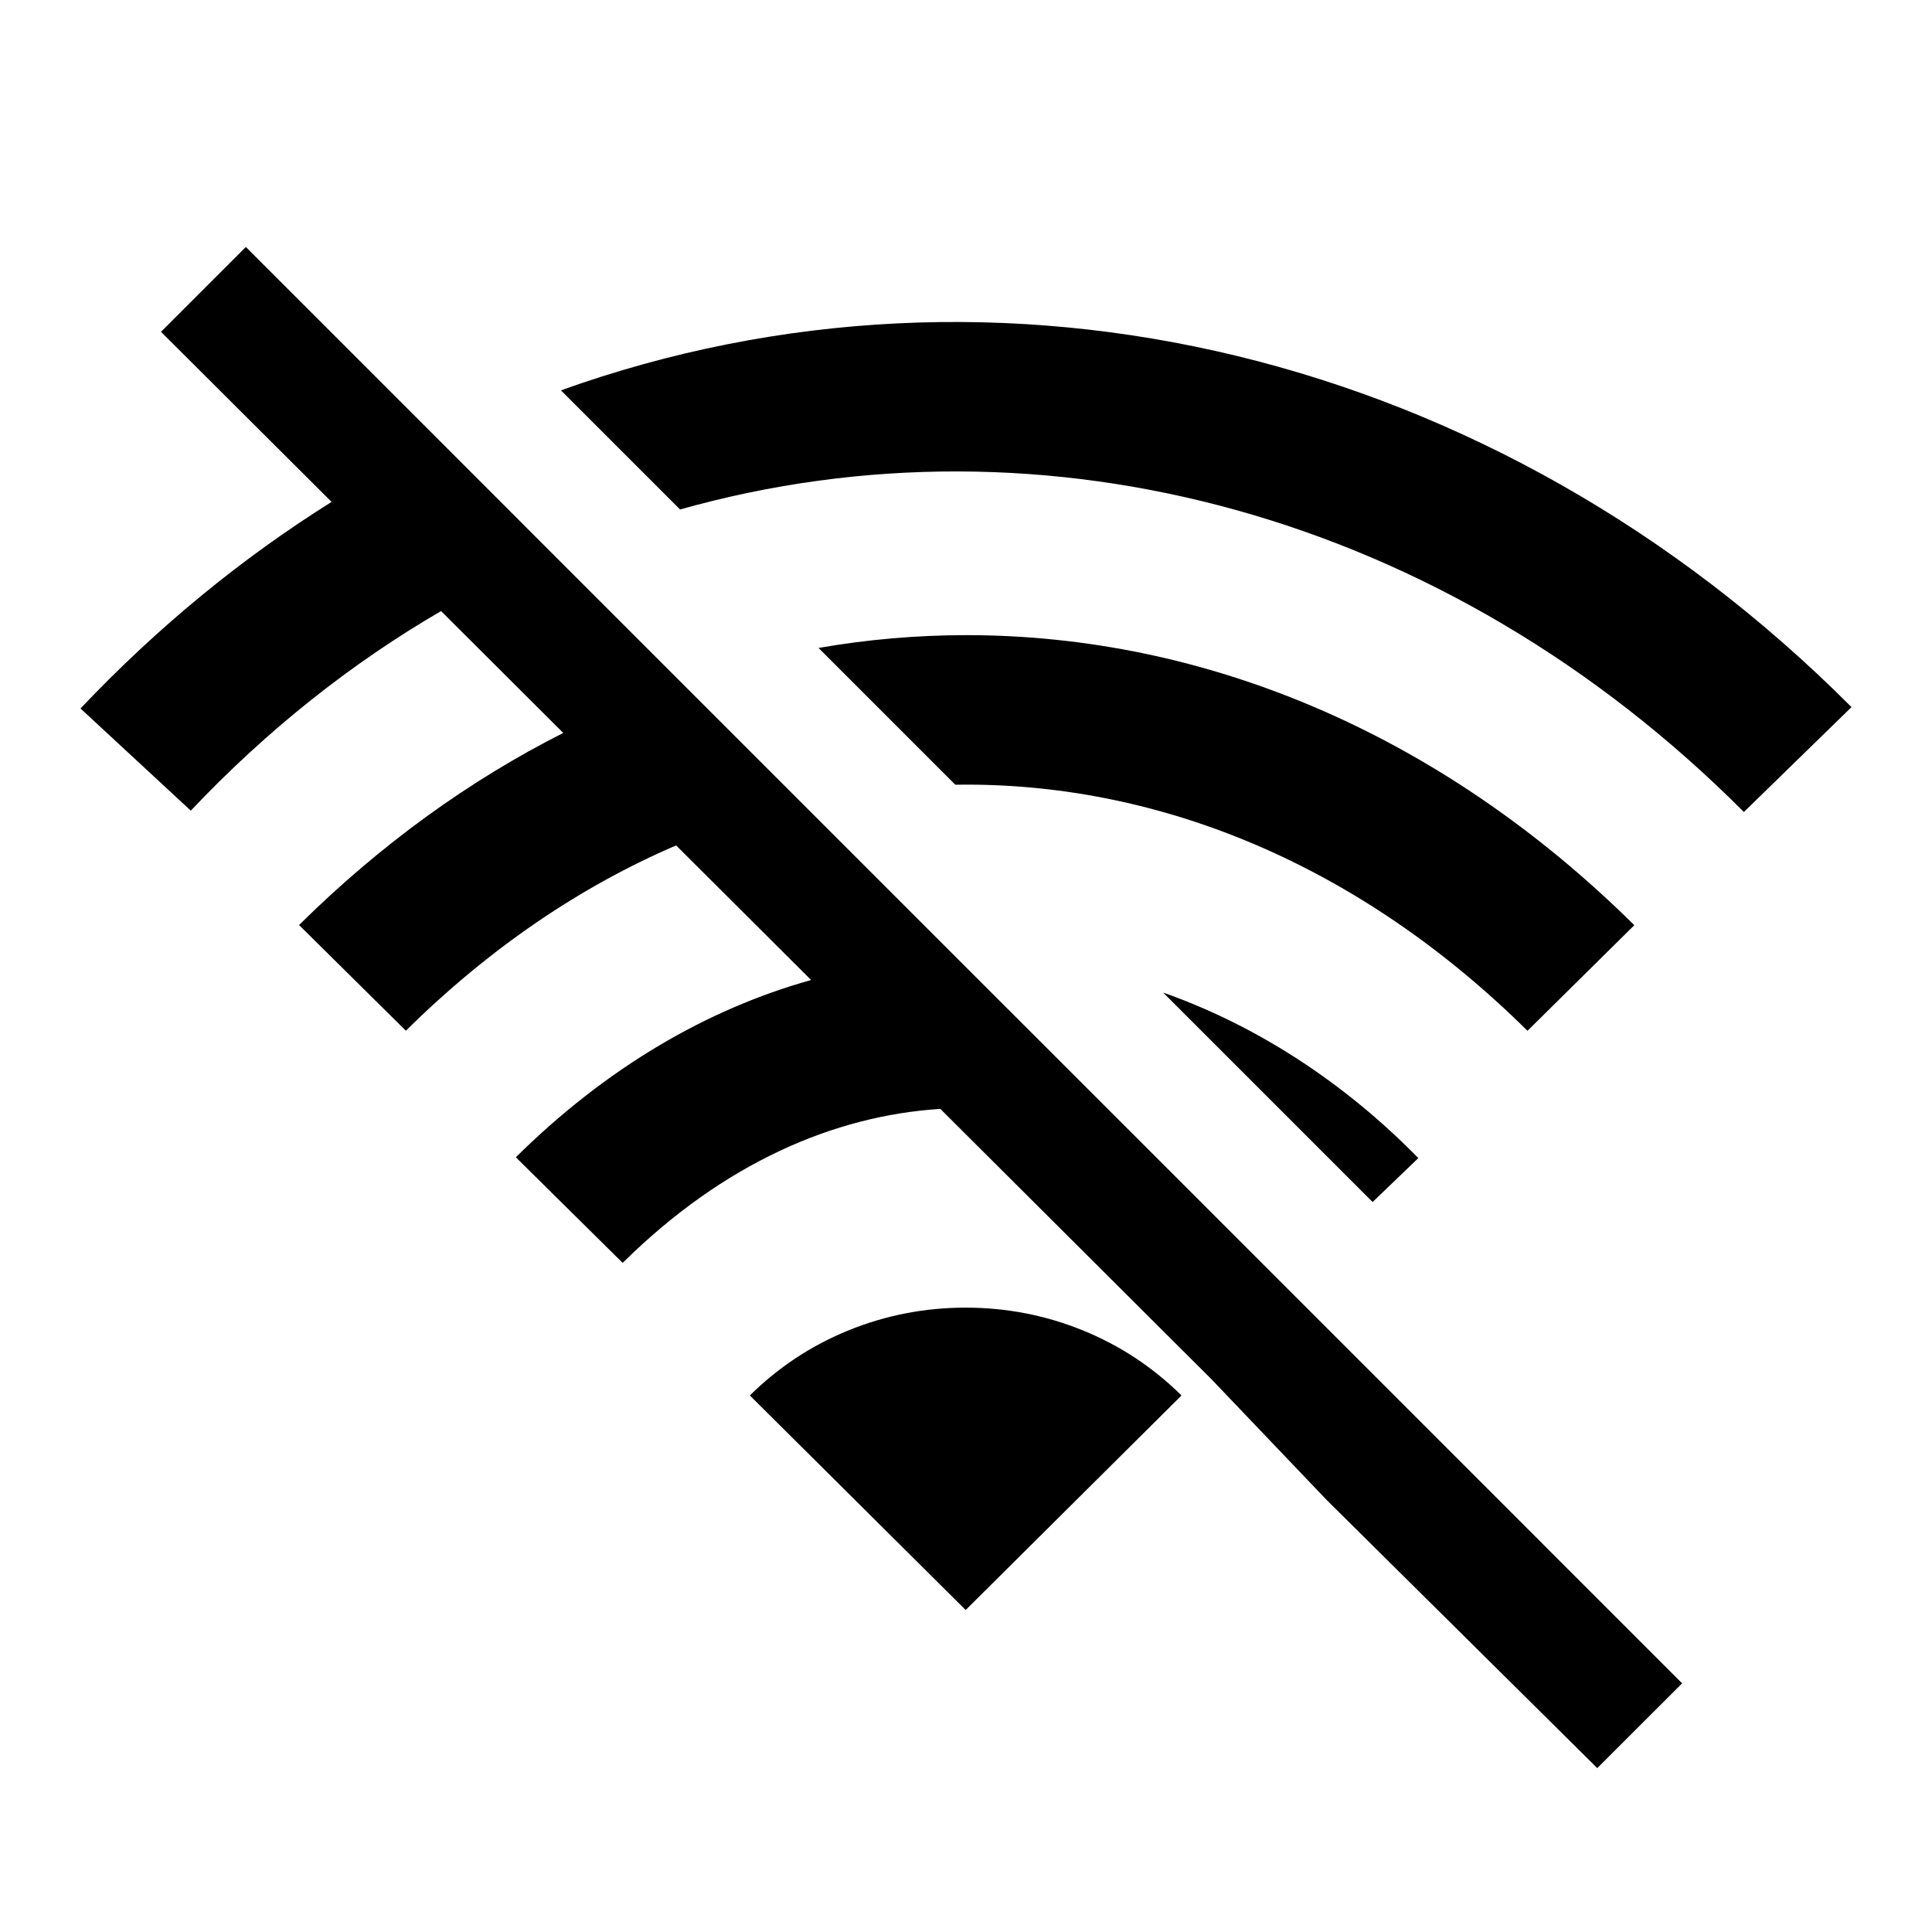 <svg width="24" height="24" viewBox="0 0 24 24"  xmlns="http://www.w3.org/2000/svg">
<path d="M4.119 6.235L2 4.122L3.054 3.068L5.469 5.483C5.461 5.487 5.476 5.48 5.469 5.483L6.873 6.888C6.847 6.899 6.882 6.884 6.873 6.888L8.469 8.484C8.459 8.487 8.48 8.48 8.469 8.484L9.969 9.984C9.956 9.986 9.982 9.981 9.969 9.984L11.894 11.909C11.877 11.909 11.911 11.908 11.894 11.909L14.226 14.24C14.19 14.223 14.262 14.256 14.226 14.24L20.896 20.911L19.842 21.964L16.481 18.634L15.05 17.134L11.681 13.775C10.365 13.859 8.992 14.445 7.735 15.688L6.408 14.376C7.532 13.264 8.783 12.535 10.076 12.174L8.399 10.502C7.22 11.008 6.084 11.773 5.042 12.804L3.715 11.491C4.728 10.489 5.834 9.692 6.997 9.105L5.479 7.591C4.373 8.234 3.327 9.059 2.37 10.07L1 8.801C1.967 7.78 3.015 6.926 4.119 6.235Z" />
<path d="M6.968 4.849L8.448 6.329C12.977 5.052 17.97 6.382 21.663 10.087L23 8.784C18.577 4.347 12.404 2.899 6.968 4.849Z" />
<path d="M10.168 8.049L11.867 9.748C11.914 9.747 11.961 9.747 12.008 9.747C14.429 9.747 16.89 10.742 18.975 12.805L20.302 11.493C17.899 9.115 14.974 7.891 12.008 7.89C11.392 7.89 10.777 7.943 10.168 8.049Z" />
<path d="M14.449 12.33L17.051 14.932L17.619 14.386C16.696 13.445 15.615 12.742 14.449 12.33Z" />
<path d="M9.315 17.335L11.996 20L14.677 17.335C14.322 16.984 13.913 16.714 13.45 16.526C12.987 16.338 12.502 16.244 11.996 16.244C11.489 16.244 11.004 16.338 10.541 16.526C10.079 16.714 9.67 16.984 9.315 17.335Z" />
</svg>
